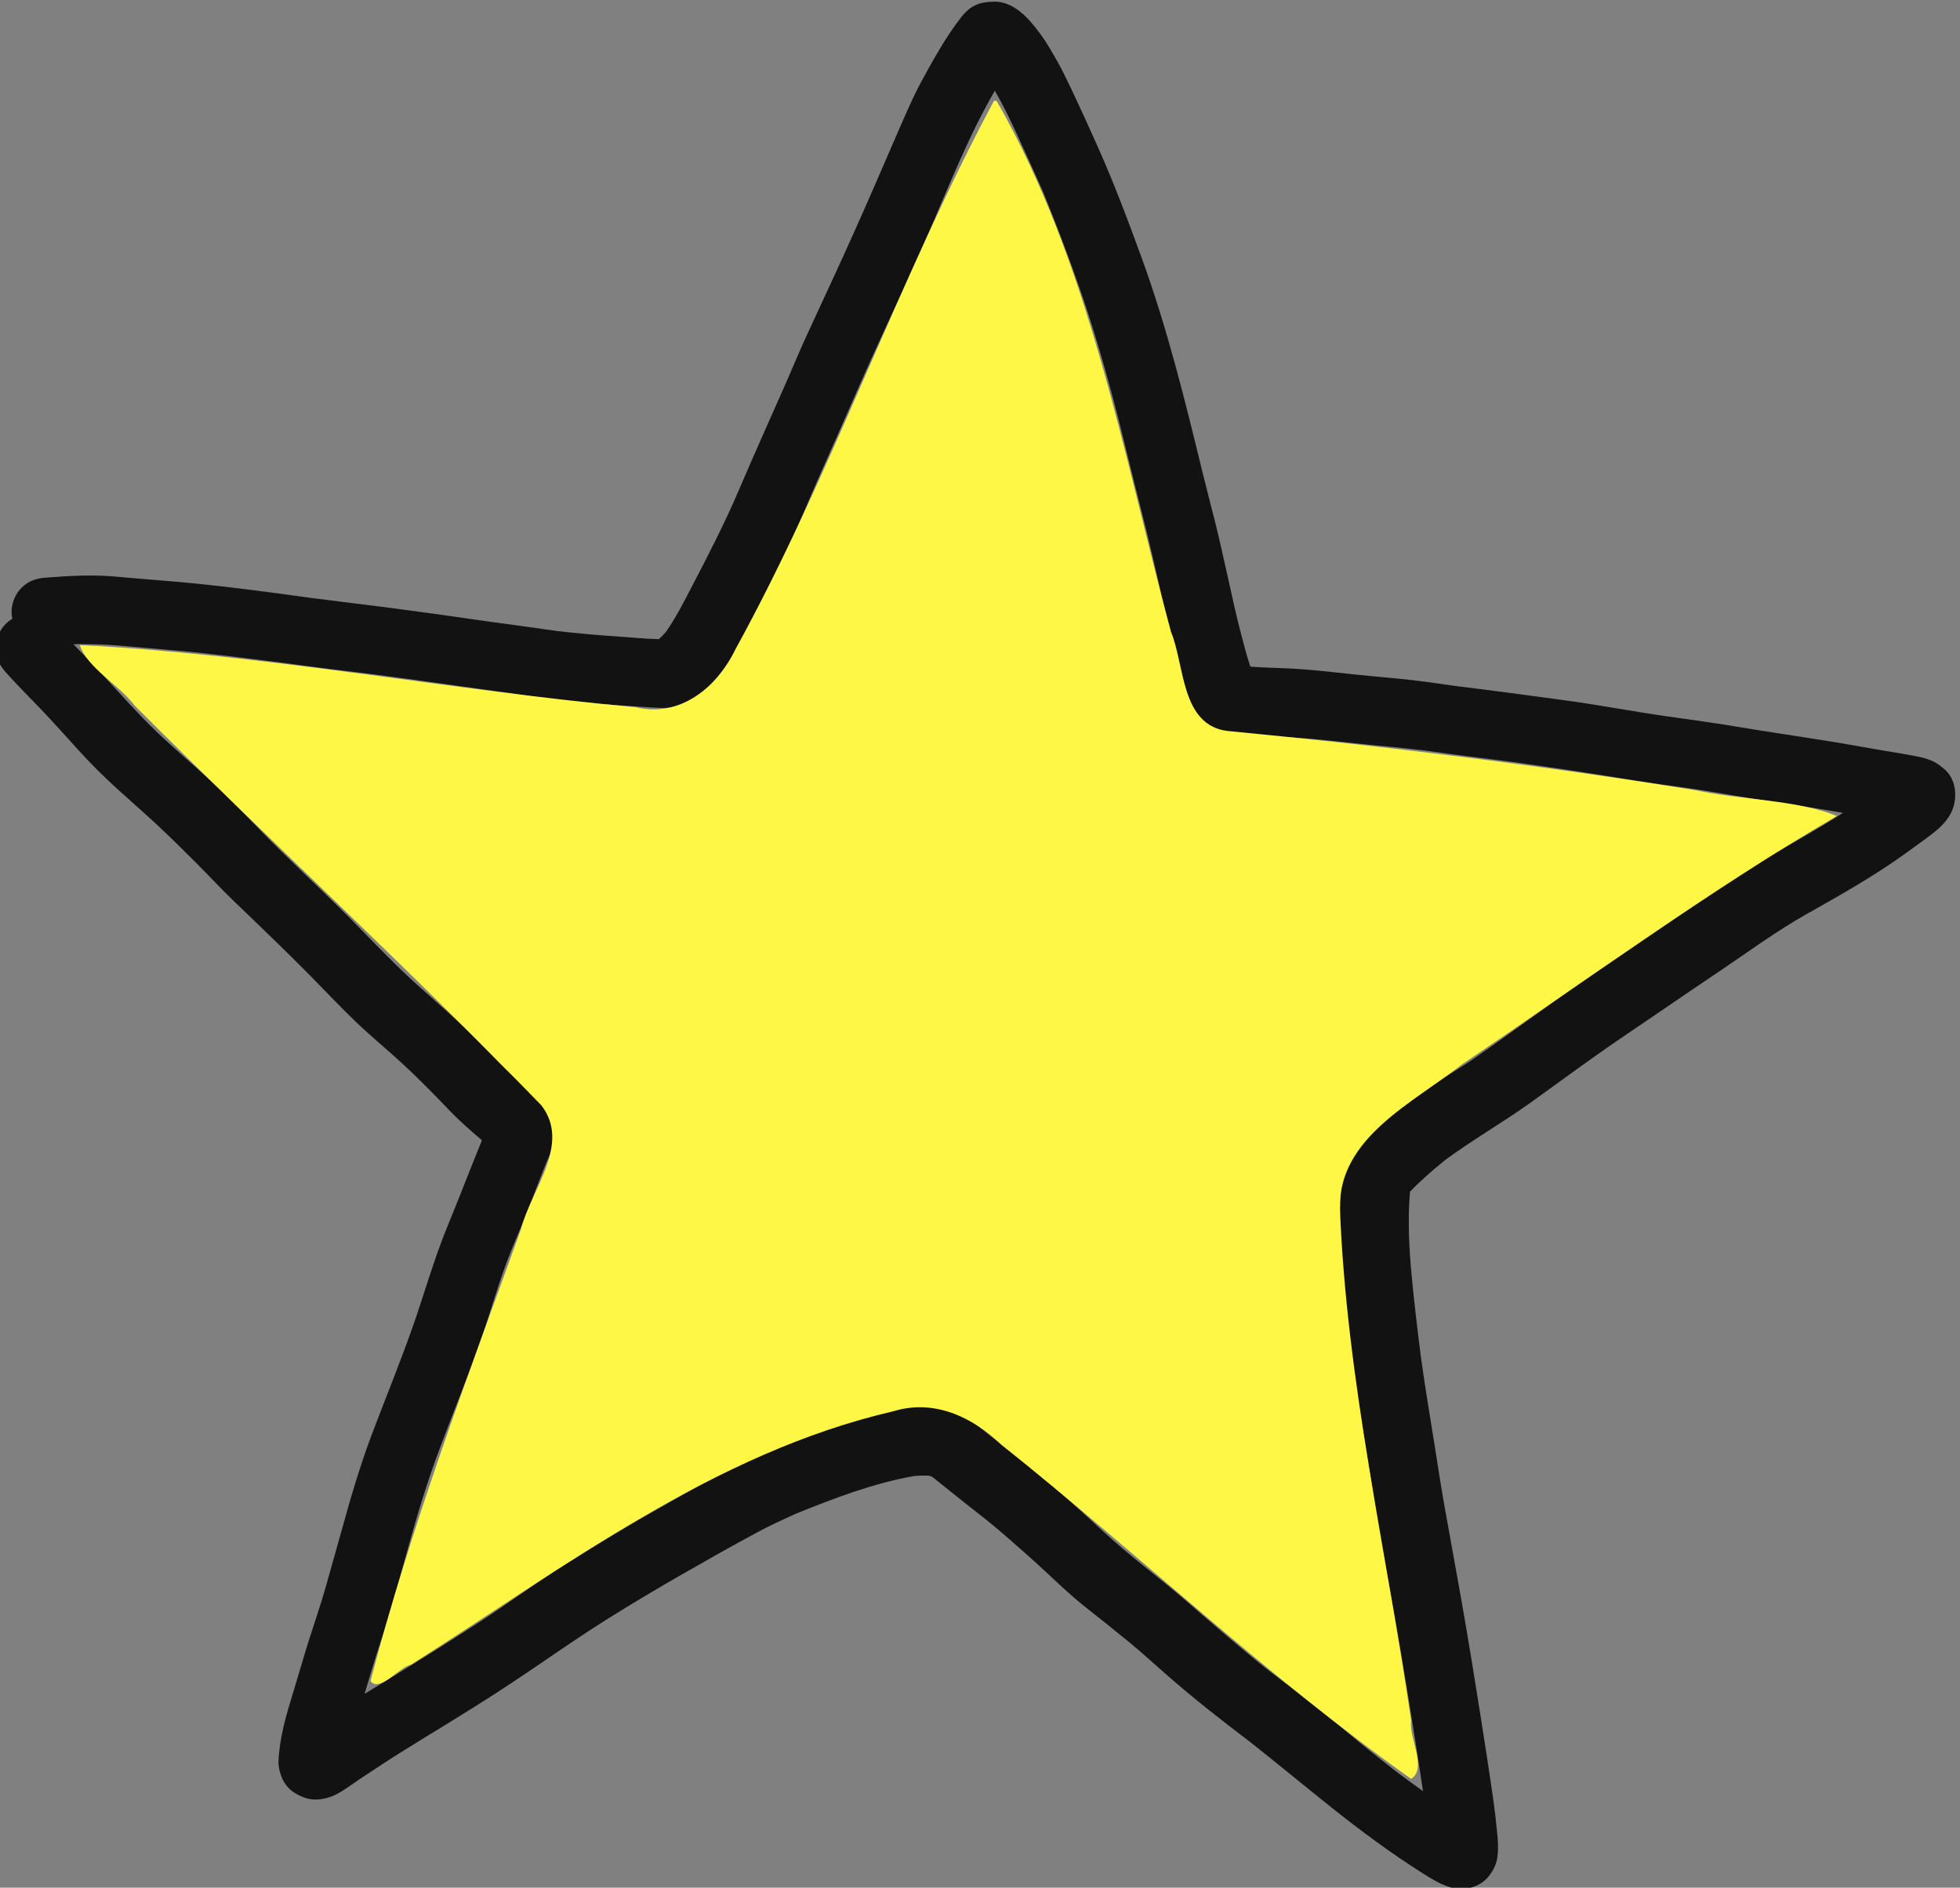 <?xml version="1.0" encoding="UTF-8" standalone="no"?>
<!-- Created with Inkscape (http://www.inkscape.org/) -->

<svg
   version="1.1"
   id="svg2"
   width="79.18"
   height="76.253"
   viewBox="0 0 79.18 76.253"
   xmlns="http://www.w3.org/2000/svg"
   xmlns:svg="http://www.w3.org/2000/svg">
  <rect x="0" y="0" width="79.18" height="76.253" fill="#808080" stroke="none"/>
  <defs
     id="defs6" />
  <g
     id="g8"
     transform="matrix(1.333,0,0,-1.333,-689.871,268.788)">
    <g
       id="g10"
       transform="scale(0.1)">
      <path
         d="m 5330.36,1637.67 c 2.07,5.01 4.17,9.99 6.12,15.05 1.44,3.76 2.86,7.54 4.38,11.27 1.36,3.05 2.83,6.07 2.72,9.5 -0.14,4.81 -3.21,8.54 -6.73,11.49 -4.19,3.5 -8.19,7.18 -11.97,11.11 -3.6,3.75 -7.22,7.5 -11.03,11.03 -4.07,3.78 -8.26,7.39 -12.38,11.11 -8.28,7.5 -15.78,15.76 -23.74,23.59 -7.69,7.57 -15.62,14.9 -23.15,22.64 -5.25,5.41 -10.52,10.86 -16.09,15.97 -5.23,4.83 -10.68,9.42 -15.82,14.35 -5.52,5.29 -10.53,11.02 -15.73,16.61 -3.07,3.31 -6.24,6.53 -9.36,9.8 0.66,0.02 1.31,0.04 1.96,0.04 3.36,-0.02 6.64,-0.07 9.98,-0.32 5.61,-0.41 11.21,-0.97 16.81,-1.43 11.72,-0.95 23.35,-2.5 35.01,-3.96 9.07,-1.24 18.16,-2.38 27.25,-3.46 4.08,-0.56 8.17,-1.11 12.25,-1.64 9.58,-1.3 19.13,-2.71 28.71,-3.99 6.21,-0.93 12.41,-1.82 18.66,-2.54 5.37,-0.61 10.76,-0.93 16.16,-1.31 2.12,-0.15 4.24,-0.3 6.36,-0.44 1.1,-0.07 2.2,-0.14 3.3,-0.19 0.55,-0.03 1.1,-0.06 1.66,-0.07 0.17,-0.01 0.34,-0.01 0.5,-0.01 1.09,0 2.16,0.13 3.23,0.38 1.37,0.14 2.66,0.57 3.87,1.29 6.09,2.63 10.34,8.35 13.77,13.77 1.67,2.65 3.12,5.46 4.57,8.23 2.47,4.77 4.95,9.53 7.37,14.33 2.62,5.19 5.08,10.4 7.46,15.71 2.41,5.35 4.64,10.78 7.01,16.14 2.15,4.88 4.34,9.75 6.49,14.63 4.09,9.27 8.1,18.55 12.36,27.73 4.69,10.11 9.38,20.24 13.85,30.46 6.53,14.93 12.46,30.27 20.65,44.38 2.43,-4.18 4.53,-8.54 6.58,-12.94 2.72,-5.86 5.37,-11.74 8.01,-17.63 3.99,-9.75 7.72,-19.58 11.19,-29.53 3.81,-10.97 7.08,-22.08 10.09,-33.29 2.88,-10.78 5.38,-21.65 8.18,-32.44 2.85,-10.94 5.28,-21.95 7.81,-32.96 1.65,-7.18 3.32,-14.33 5.55,-21.37 0.79,-2.52 1.67,-5.09 3.03,-7.36 0.79,-1.32 1.82,-2.59 3.04,-3.57 0.81,-0.83 1.74,-1.5 2.79,-1.97 1.95,-0.99 3.58,-1.36 5.68,-1.7 4.33,-0.7 8.7,-0.84 13.07,-0.98 7.7,-0.24 15.35,-1.05 23,-1.89 7.48,-0.81 14.97,-1.41 22.43,-2.33 8.97,-1.27 17.96,-2.36 26.95,-3.51 9.48,-1.33 18.92,-2.73 28.37,-4.24 5.39,-0.86 10.79,-1.73 16.21,-2.51 4.77,-0.69 9.57,-1.27 14.34,-2.09 10.13,-1.74 20.3,-3.26 30.45,-4.83 3.43,-0.53 6.85,-1.09 10.26,-1.7 -4.72,-3.04 -9.55,-5.87 -14.42,-8.66 -4.84,-2.78 -9.67,-5.51 -14.4,-8.46 -4.37,-2.73 -8.59,-5.7 -12.84,-8.6 -9.69,-6.61 -19.37,-13.2 -29.07,-19.78 -4.22,-2.85 -8.48,-5.64 -12.62,-8.61 -4.84,-3.48 -9.68,-6.95 -14.5,-10.44 -4.65,-3.35 -9.31,-6.65 -14.02,-9.92 -4.23,-2.94 -8.75,-5.45 -13.03,-8.34 -5.16,-3.48 -10.12,-7.27 -14.84,-11.35 -1.71,-1.48 -3.31,-3.07 -4.93,-4.63 -0.81,-0.79 -1.59,-1.62 -2.33,-2.47 -2.13,-2.43 -3.5,-4.89 -4.32,-8.03 -0.93,-3.51 -0.9,-7.45 -1.08,-11.08 -0.14,-2.9 -0.04,-5.8 0.07,-8.7 0.23,-5.73 0.8,-11.43 1.36,-17.14 0.53,-5.5 1.22,-10.99 1.94,-16.48 0.78,-5.96 1.49,-11.96 2.48,-17.9 1.74,-10.57 3.5,-21.12 5.14,-31.7 1.5,-9.61 3.44,-19.14 5.13,-28.71 3.25,-18.44 6.22,-36.94 9.02,-55.46 -2.65,1.89 -5.27,3.81 -7.88,5.75 -2.9,2.27 -5.8,4.55 -8.68,6.86 -3.22,2.56 -6.32,5.24 -9.53,7.82 -7.04,5.68 -14.18,11.22 -21.39,16.69 -8.31,6.66 -16.32,13.62 -24.37,20.6 -8.27,7.17 -17.12,13.6 -25.15,21.06 -4.11,3.83 -8.26,7.62 -12.51,11.32 -4.22,3.68 -8.59,7.18 -12.97,10.69 -3.92,3.14 -7.88,6.22 -11.78,9.41 -1.6,1.3 -3.22,2.59 -4.97,3.68 -2.99,1.84 -6.79,2.2 -10.17,2.56 -3.63,0.4 -7.43,-0.34 -10.99,-0.94 -2.29,-0.39 -4.55,-1.01 -6.8,-1.59 -5.13,-1.32 -10.22,-2.76 -15.2,-4.6 -5.9,-2.19 -11.88,-4.34 -17.62,-6.97 -2.73,-1.25 -5.45,-2.5 -8.17,-3.75 -2.75,-1.25 -5.39,-2.84 -8.05,-4.26 -4.75,-2.53 -9.39,-5.27 -14.09,-7.9 -10.08,-5.65 -19.96,-11.63 -29.75,-17.77 -8.91,-5.59 -17.35,-11.88 -26.17,-17.59 -9.21,-5.97 -18.52,-11.79 -27.88,-17.5 -2.22,-1.35 -4.44,-2.71 -6.65,-4.09 1.12,3.74 2.2,7.5 3.39,11.23 1.63,5.2 3.41,10.38 4.91,15.62 1.68,5.84 3.32,11.69 4.93,17.56 2.84,10.28 5.94,20.44 9.71,30.41 4,10.62 8.28,21.11 12.06,31.81 3.29,9.28 5.79,18.82 9.54,27.94 z m 223.93,176.58 c 0.01,0 0.01,0 0.01,0 z m 0.74,-1.69 c -0.07,0.05 -0.14,0.1 -0.2,0.15 l -0.01,0.01 c 0.07,-0.05 0.14,-0.1 0.21,-0.16 z m -254.87,-198.91 c -3.79,-10.7 -8.09,-21.21 -12.11,-31.82 -3.7,-9.81 -6.63,-19.88 -9.41,-30 -1.56,-5.62 -3.14,-11.24 -4.74,-16.84 -1.52,-5.27 -3.31,-10.46 -4.97,-15.68 -1.62,-5.11 -3.06,-10.27 -4.64,-15.39 -2.15,-6.95 -4.26,-13.99 -4.57,-21.32 -0.08,-1.84 0.72,-4.57 1.65,-6.15 1.47,-2.51 3.58,-3.79 6.22,-4.79 3.15,-1.18 7.01,-0.43 9.9,1.12 2.37,1.27 4.58,2.98 6.82,4.47 4.45,2.96 8.92,5.91 13.46,8.74 9.23,5.74 18.58,11.32 27.72,17.23 7.54,4.88 14.93,9.98 22.36,15.03 7.53,5.11 15.26,9.92 23.07,14.58 7.14,4.25 14.35,8.37 21.6,12.45 4.3,2.42 8.61,4.82 12.98,7.14 3.54,1.87 7.15,3.52 10.8,5.19 11.65,4.72 23.54,9.28 35.97,11.5 1.52,0.14 3.03,0.19 4.56,0.11 0.25,-0.05 0.49,-0.11 0.73,-0.18 0.2,-0.13 0.4,-0.26 0.59,-0.4 3.46,-2.73 6.86,-5.54 10.32,-8.25 3.84,-3 7.71,-6.01 11.37,-9.21 4.04,-3.53 8.07,-7.05 12,-10.7 3.97,-3.69 7.9,-7.48 12.15,-10.85 4.43,-3.5 8.84,-7.02 13.22,-10.59 4.02,-3.28 7.87,-6.84 11.78,-10.25 7.95,-6.95 16.21,-13.47 24.64,-19.83 8.41,-6.61 16.62,-13.44 24.99,-20.11 9.1,-7.25 18.39,-14.16 28.26,-20.36 2.4,-1.51 4.92,-3.05 7.65,-3.91 3.9,-1.24 8.33,-0.47 11.29,2.48 1.31,1.32 2.53,3.38 3.02,5.17 0.46,1.65 0.5,3.67 0.46,5.4 -0.02,1.32 -0.2,2.64 -0.31,3.94 -0.52,5.91 -1.44,11.78 -2.31,17.65 -1.71,11.44 -3.55,22.86 -5.4,34.27 -2.53,15.62 -5.44,31.16 -8.23,46.72 -1.38,7.75 -2.48,15.56 -3.77,23.33 -1.15,6.95 -2.24,13.9 -3.23,20.88 -1.08,8.36 -2.08,16.73 -2.88,25.13 -0.83,8.57 -1.24,17.14 -0.54,25.72 1.36,1.47 2.85,2.83 4.32,4.18 2.09,1.93 4.24,3.74 6.44,5.51 8.49,6.21 17.63,11.45 26.17,17.58 9.33,6.71 18.58,13.58 28.1,20.01 9.46,6.39 18.85,12.88 28.33,19.24 8.9,5.98 17.57,12.4 26.92,17.67 9.92,5.59 19.86,11.17 29.14,17.8 2.21,1.57 4.4,3.16 6.59,4.77 3,2.21 6.15,4.53 7.89,7.9 2.22,4.29 1.84,10.35 -2.14,13.58 -1.91,1.55 -2.81,2.15 -5.17,2.94 -0.68,0.24 -1.36,0.42 -2.07,0.56 -1.1,0.23 -2.21,0.43 -3.31,0.64 -2.68,0.49 -5.36,0.91 -8.04,1.36 -5.56,0.93 -11.1,2 -16.67,2.86 -5.48,0.85 -10.96,1.76 -16.45,2.57 -4.96,0.73 -9.88,1.62 -14.83,2.39 -5.77,0.9 -11.55,1.68 -17.31,2.5 -10.34,1.48 -20.59,3.46 -30.94,4.86 -11.09,1.5 -22.19,3.01 -33.32,4.36 -5.58,0.8 -11.17,1.63 -16.8,2.17 -5.36,0.51 -10.73,0.98 -16.07,1.57 -5.41,0.58 -10.81,1.19 -16.23,1.5 -4.31,0.23 -8.63,0.28 -12.93,0.6 -1.22,3.67 -2.15,7.45 -3.13,11.17 -1.37,5.21 -2.44,10.51 -3.65,15.77 -1.2,5.2 -2.3,10.44 -3.58,15.63 -1.34,5.41 -2.78,10.8 -4.1,16.21 -5.34,21.9 -10.72,43.82 -18.44,65.02 -4.19,11.49 -8.48,22.89 -13.47,34.05 -2.25,5.06 -4.56,10.1 -6.9,15.12 -1.14,2.44 -2.33,4.84 -3.51,7.26 -1.27,2.55 -2.73,4.98 -4.16,7.43 -1.56,2.66 -3.54,5.33 -5.55,7.66 -2.67,3.11 -6.56,6.2 -10.89,6.2 -0.08,0 -0.15,0 -0.24,0 -2.29,-0.06 -4.4,-0.26 -6.44,-1.45 -1.46,-0.85 -2.58,-1.98 -3.59,-3.29 -1.3,-1.68 -2.5,-3.35 -3.67,-5.12 -3.07,-4.65 -5.77,-9.53 -8.42,-14.43 -2.59,-4.79 -4.72,-9.84 -6.9,-14.82 -2.12,-4.79 -4.14,-9.61 -6.24,-14.4 -4.53,-10.41 -9.13,-20.76 -13.91,-31.06 -2.66,-5.73 -5.3,-11.48 -7.95,-17.22 -2.07,-4.49 -3.93,-9.07 -5.93,-13.6 -4.82,-10.91 -9.71,-21.78 -14.4,-32.76 -4.25,-9.97 -9.24,-19.61 -14.25,-29.22 -2.42,-4.65 -4.8,-9.37 -7.83,-13.66 -0.67,-0.76 -1.36,-1.47 -2.09,-2.15 -4.51,0.1 -9.02,0.59 -13.52,0.88 -5.82,0.38 -11.59,0.93 -17.37,1.59 -7.22,1.02 -14.45,2.03 -21.68,3 -8.76,1.28 -17.52,2.51 -26.29,3.67 -8.76,1.16 -17.55,2.18 -26.32,3.32 -13.35,1.84 -26.72,3.64 -40.14,4.86 -6.23,0.56 -12.46,0.99 -18.68,1.58 -7.3,0.71 -14.47,0.31 -21.76,-0.25 -2.84,-0.2 -5.3,-0.98 -7.36,-3.04 -1.95,-1.94 -3.06,-4.62 -3.06,-7.37 0,-0.69 0.08,-1.38 0.23,-2.06 -0.72,-0.43 -1.38,-0.93 -1.97,-1.52 -1.94,-1.94 -3.06,-4.62 -3.06,-7.37 0,-2.88 1.17,-5.27 3.06,-7.36 3.48,-3.9 7.21,-7.56 10.8,-11.34 3.69,-3.89 7.3,-7.88 10.89,-11.87 3.7,-4.11 7.58,-7.98 11.66,-11.72 3.87,-3.52 7.81,-6.96 11.67,-10.51 4.35,-4 8.51,-8.16 12.7,-12.33 3.75,-3.74 7.35,-7.66 11.17,-11.34 8.06,-7.73 16.13,-15.46 23.96,-23.41 4.52,-4.58 8.91,-9.28 13.58,-13.72 4.62,-4.39 9.57,-8.43 14.24,-12.76 4.84,-4.49 9.43,-9.22 14.01,-13.98 2.12,-2.21 4.4,-4.29 6.7,-6.3 0.96,-0.84 1.94,-1.66 2.91,-2.5 -3.52,-8.62 -6.83,-17.32 -10.38,-25.92 -4.22,-10.23 -7.16,-20.89 -10.84,-31.31"
         style="fill:#121213;fill-opacity:1;fill-rule:nonzero;stroke:none"
         id="path150" />
      <path
         style="fill:#fff745;fill-opacity:1;stroke-width:0.25"
         d="m 730.204,772.92 c -3.857,7.19 -6.514,15.001 -10.449,22.164 -0.726,1.522 -2.243,2.765 -4.019,2.33 -7.498,-0.688 -14.95,-2.13 -22.468,-2.513 0.295,0.924 1.594,1.608 2.211,2.441 5.427,5.438 11.099,10.643 16.441,16.16 1.212,1.569 -0.425,3.42 -0.82,4.988 -2.184,6.031 -4.469,12.062 -6.085,18.271 0.368,0.481 1.175,-0.576 1.634,-0.661 6.184,-3.918 12.246,-8.562 19.503,-10.242 1.63,-0.499 3.179,0.229 4.354,1.352 5.563,4.44 10.751,9.389 16.557,13.503 0.674,-0.42 -0.104,-1.676 0.005,-2.331 -1.001,-6.902 -2.616,-13.755 -2.881,-20.734 -0.052,-2.855 2.987,-4.26 4.91,-5.787 5.029,-3.392 9.929,-6.986 15.169,-10.052 -1.608,-0.661 -3.864,-0.644 -5.722,-1.045 -6.275,-1.007 -12.586,-1.787 -18.908,-2.392 -1.883,-0.237 -1.718,-2.673 -2.275,-4.004 -1.95,-7.244 -3.275,-14.855 -7.037,-21.438 -0.035,-0.029 -0.084,-0.031 -0.122,-0.01 z"
         id="path21"
         transform="matrix(7.5,0,0,-7.5,0,7782.7)" />
    </g>
  </g>
</svg>
